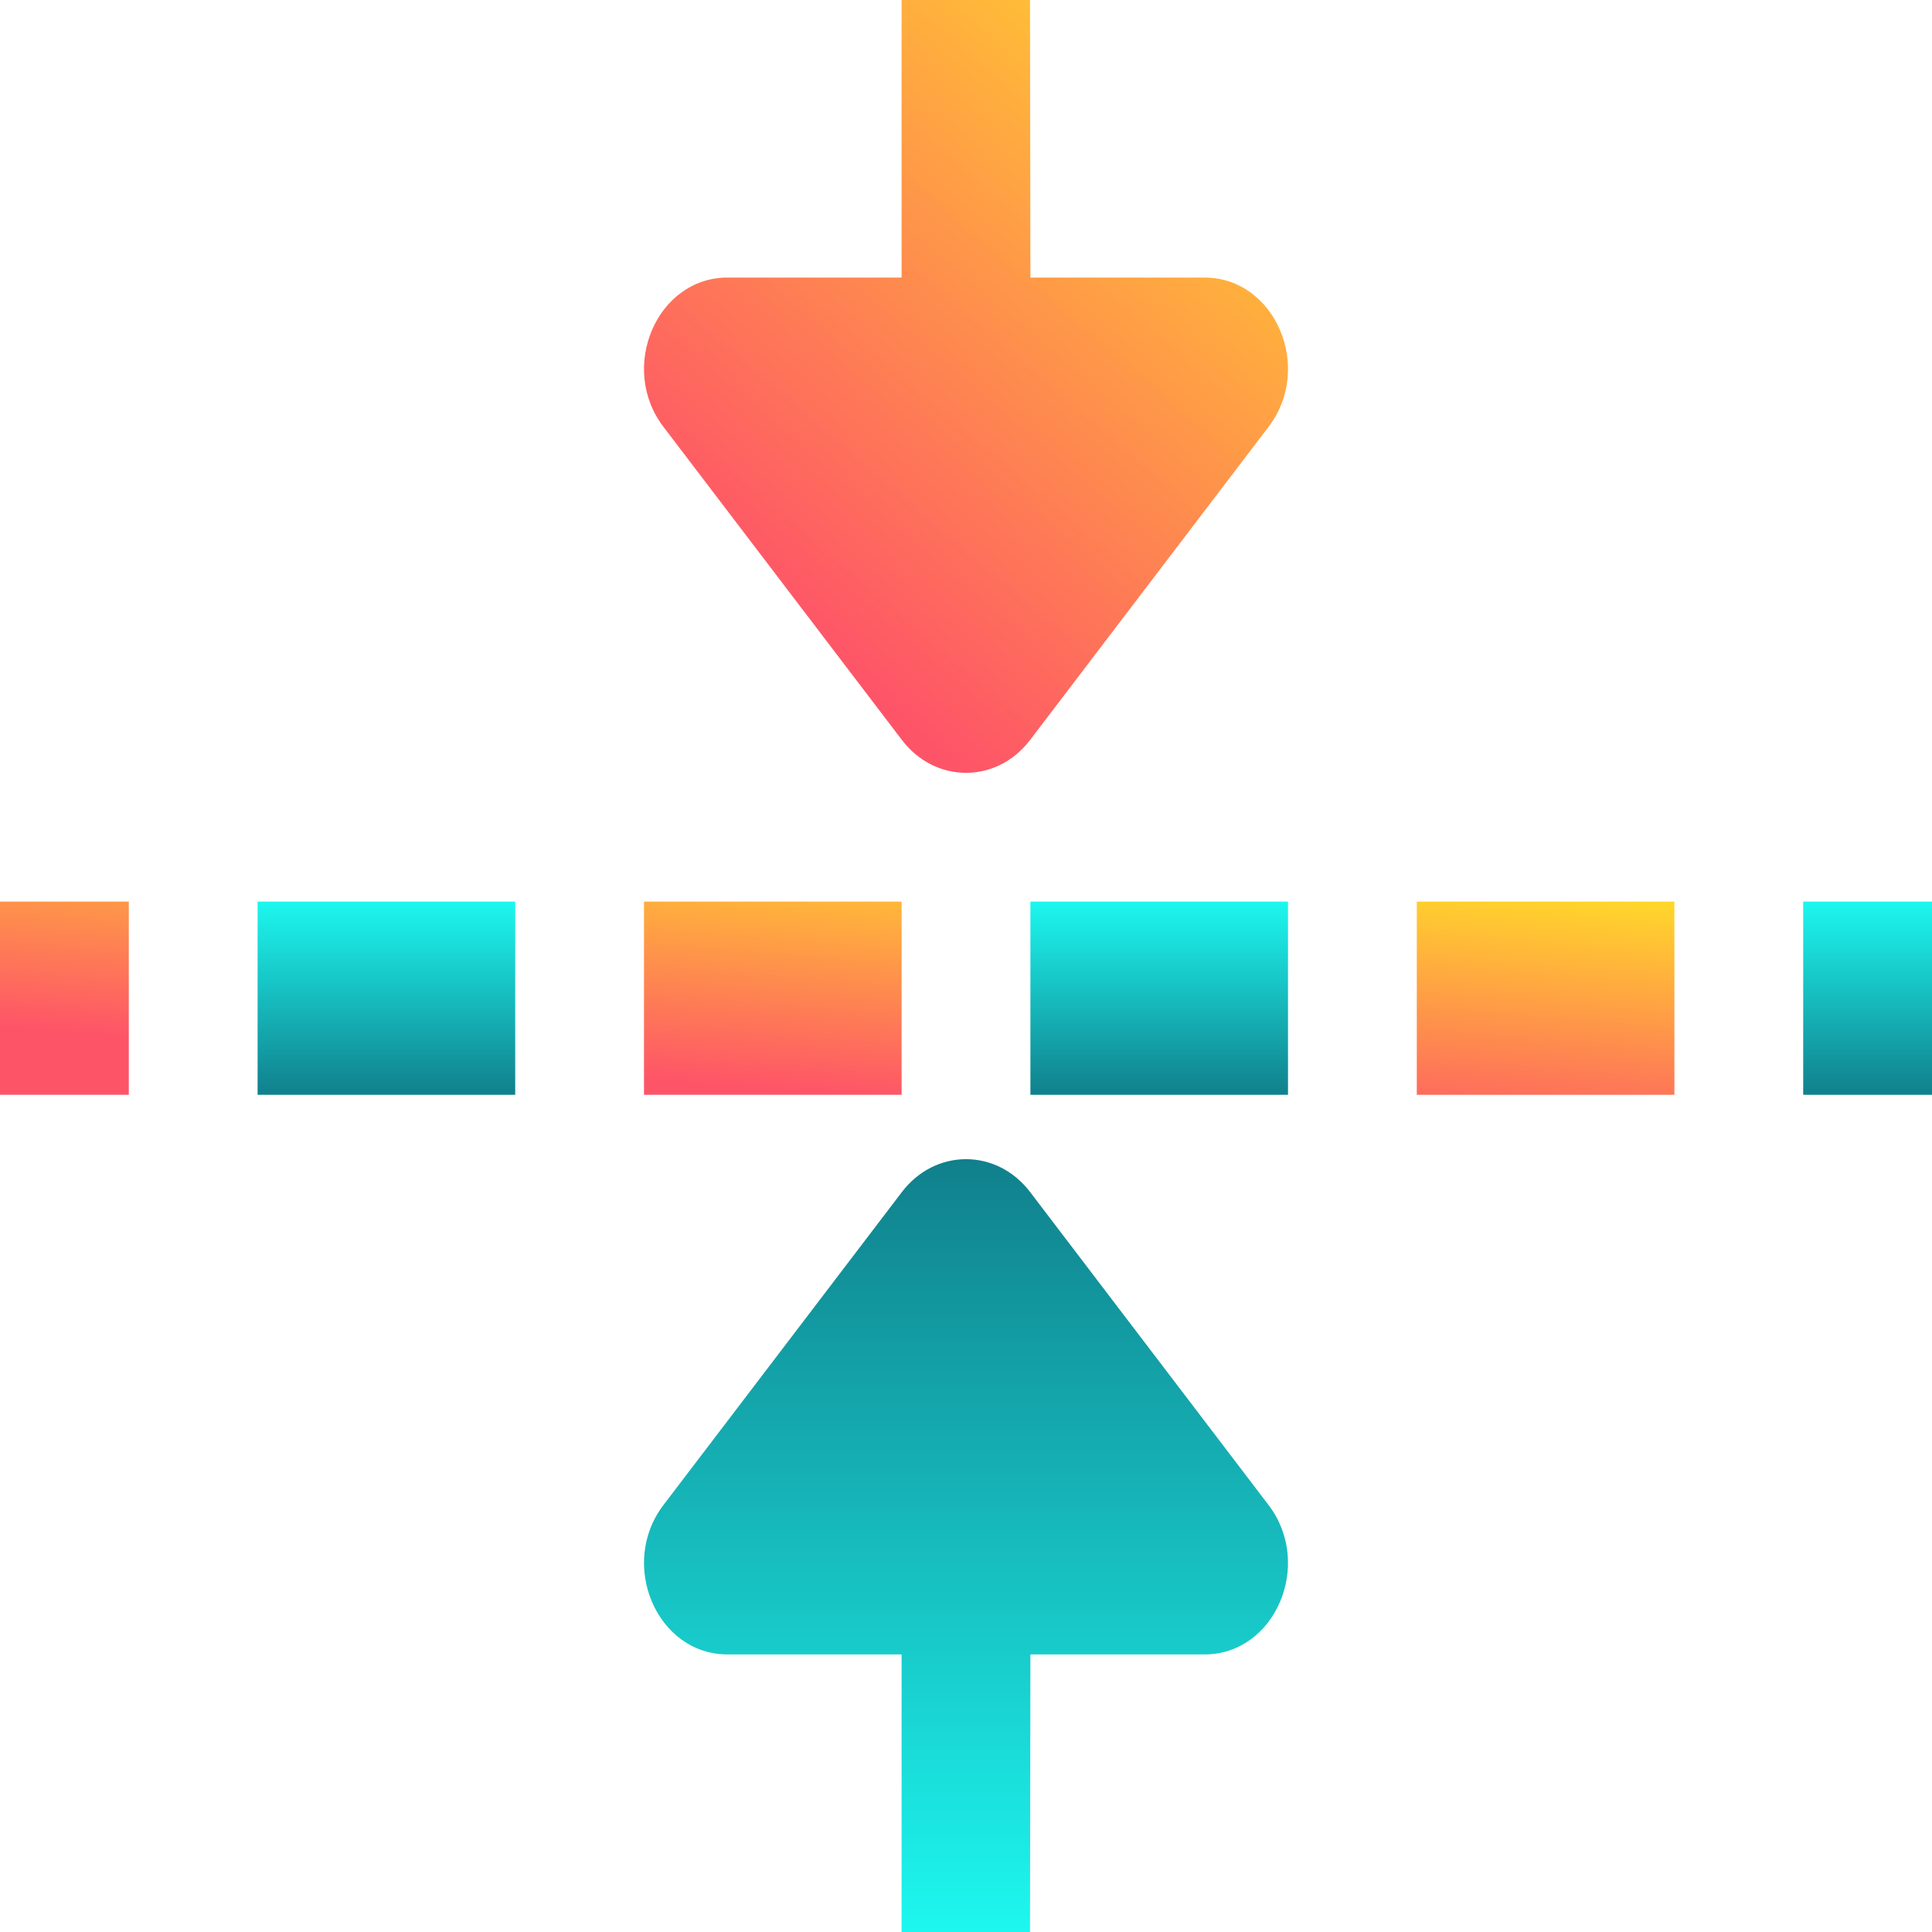 <svg width="15" height="15" viewBox="0 0 15 15" fill="none" xmlns="http://www.w3.org/2000/svg">
<g clip-path="url(#clip0_12026_39133)">
<path d="M8 2.155H9.352C9.9 2.155 10.2 2.854 9.849 3.314L7.997 5.746C7.738 6.085 7.262 6.085 7.003 5.746L5.151 3.314C4.8 2.854 5.1 2.155 5.648 2.155L7 2.155L7 0H7.997L8 2.155Z" fill="url(#paint0_linear_12026_39133)"/>
<path d="M8 12.845H9.352C9.9 12.845 10.2 12.146 9.849 11.685L7.997 9.254C7.738 8.915 7.262 8.915 7.003 9.254L5.151 11.685C4.8 12.146 5.1 12.845 5.648 12.845H7V15H7.997L8 12.845Z" fill="url(#paint1_linear_12026_39133)"/>
<path fill-rule="evenodd" clip-rule="evenodd" d="M4 7L2 7L2 8.5L4 8.5L4 7ZM10 7L8 7L8 8.5L10 8.5L10 7ZM15 7L14 7L14 8.5L15 8.5L15 7Z" fill="url(#paint2_linear_12026_39133)"/>
<path d="M1 7L-1.31134e-07 7L0 8.5L1 8.5L1 7Z" fill="url(#paint3_linear_12026_39133)"/>
<path d="M7 7L5 7L5 8.5L7 8.5L7 7Z" fill="url(#paint4_linear_12026_39133)"/>
<path d="M13 7L11 7L11 8.5L13 8.5L13 7Z" fill="url(#paint5_linear_12026_39133)"/>
</g>
<defs>
<linearGradient id="paint0_linear_12026_39133" x1="7.5" y1="6" x2="11.729" y2="1.046" gradientUnits="userSpaceOnUse">
<stop stop-color="#FE5468"/>
<stop offset="1" stop-color="#FFDF27"/>
</linearGradient>
<linearGradient id="paint1_linear_12026_39133" x1="7.5" y1="9" x2="7.5" y2="15" gradientUnits="userSpaceOnUse">
<stop stop-color="#10808C"/>
<stop offset="1" stop-color="#1DF7EF"/>
</linearGradient>
<linearGradient id="paint2_linear_12026_39133" x1="8.5" y1="8.5" x2="8.5" y2="7" gradientUnits="userSpaceOnUse">
<stop stop-color="#10808C"/>
<stop offset="1" stop-color="#1DF7EF"/>
</linearGradient>
<linearGradient id="paint3_linear_12026_39133" x1="6.5" y1="8.5" x2="6.675" y2="6.373" gradientUnits="userSpaceOnUse">
<stop stop-color="#FE5468"/>
<stop offset="1" stop-color="#FFDF27"/>
</linearGradient>
<linearGradient id="paint4_linear_12026_39133" x1="6.5" y1="8.5" x2="6.675" y2="6.373" gradientUnits="userSpaceOnUse">
<stop stop-color="#FE5468"/>
<stop offset="1" stop-color="#FFDF27"/>
</linearGradient>
<linearGradient id="paint5_linear_12026_39133" x1="6.5" y1="8.5" x2="6.675" y2="6.373" gradientUnits="userSpaceOnUse">
<stop stop-color="#FE5468"/>
<stop offset="1" stop-color="#FFDF27"/>
</linearGradient>
<clipPath id="clip0_12026_39133">
<rect width="15" height="15" fill="white"/>
</clipPath>
</defs>
</svg>
